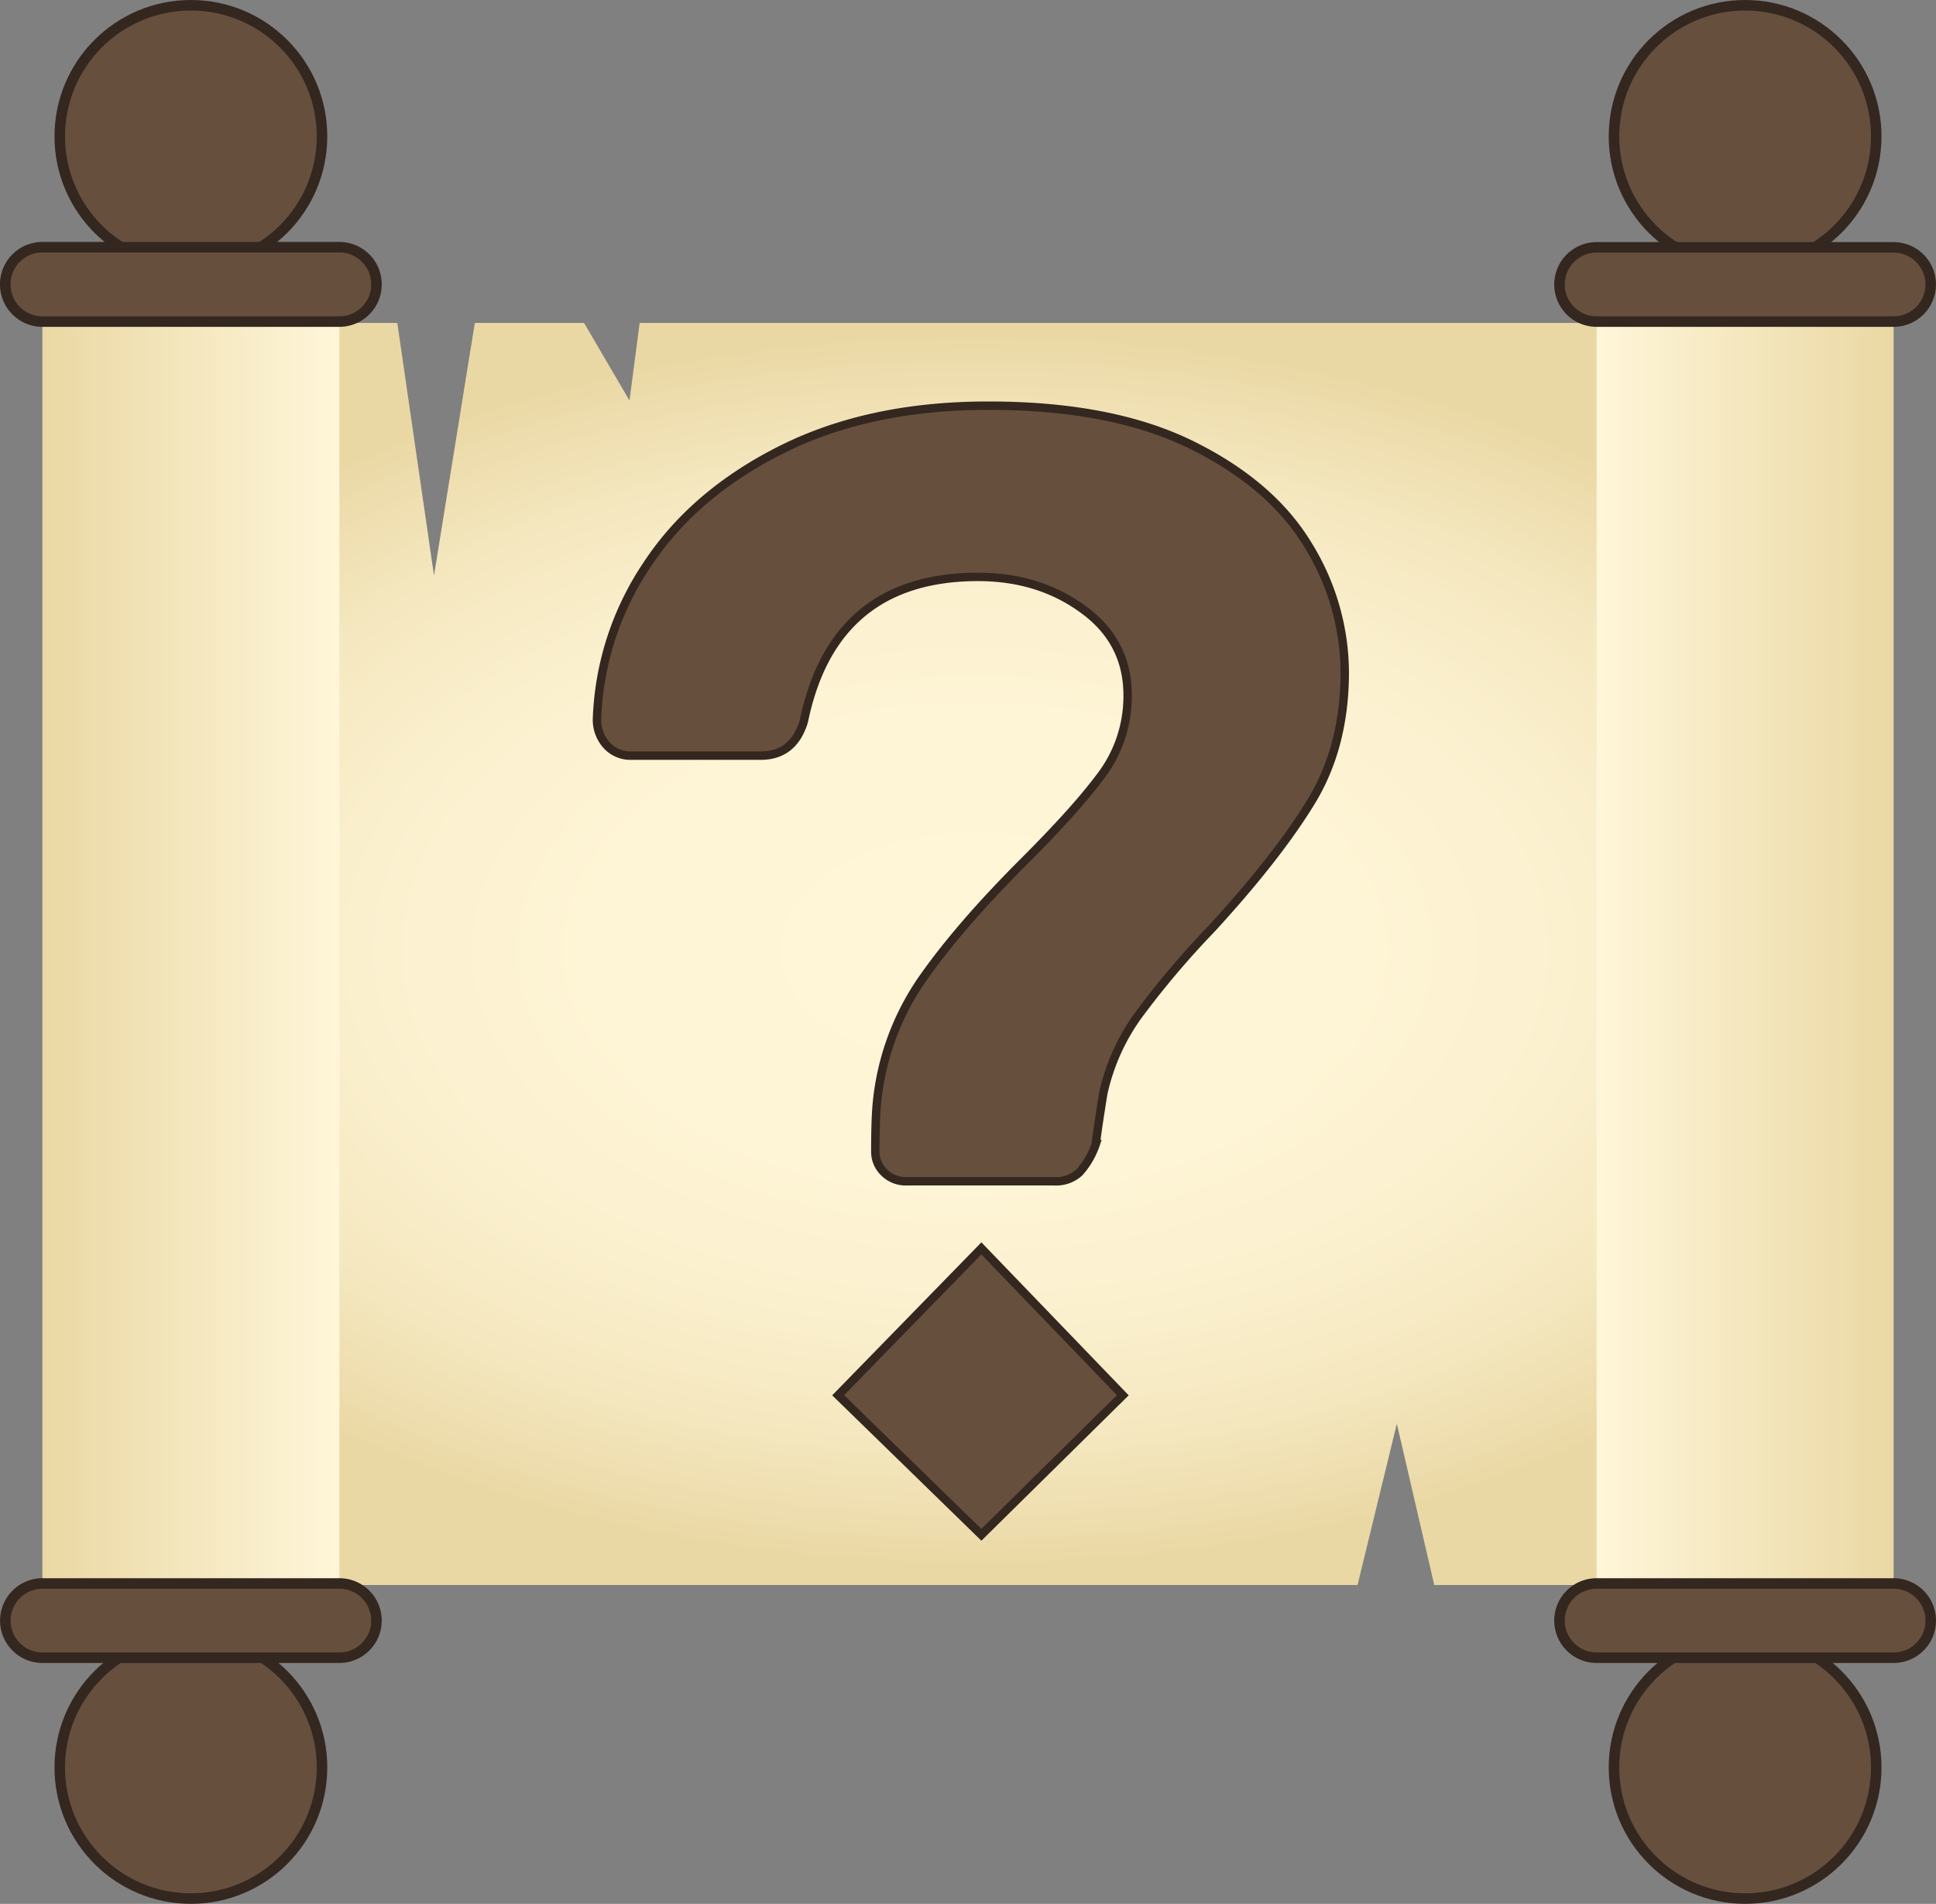 <svg xmlns="http://www.w3.org/2000/svg" xmlns:xlink="http://www.w3.org/1999/xlink" viewBox="0 0 460.36 452.77"><rect x="0" y="0" width="460.36" height="452.77" fill="#808080" stroke="none"/><defs><style>.cls-1{fill:url(#radial-gradient);}.cls-2{fill:url(#New_Gradient_Swatch_1);}.cls-3,.cls-4,.cls-6{fill:#664f3d;}.cls-4,.cls-6{stroke:#33271f;stroke-miterlimit:10;}.cls-4{stroke-width:2.5px;}.cls-5{fill:url(#linear-gradient);}.cls-6{stroke-width:2px;}</style><radialGradient id="radial-gradient" cx="230.78" cy="229.39" r="244.06" gradientTransform="translate(1.1 88.24) scale(1 0.6)" gradientUnits="userSpaceOnUse"><stop offset="0" stop-color="#fff6d9"/><stop offset="0.38" stop-color="#fef5d6"/><stop offset="0.6" stop-color="#fbf0ce"/><stop offset="0.79" stop-color="#f5e8c0"/><stop offset="0.95" stop-color="#eddcac"/><stop offset="1" stop-color="#ead8a4"/></radialGradient><linearGradient id="New_Gradient_Swatch_1" x1="10.08" y1="226.51" x2="80.7" y2="226.51" gradientUnits="userSpaceOnUse"><stop offset="0" stop-color="#ead8a4"/><stop offset="1" stop-color="#fff6d9"/></linearGradient><linearGradient id="linear-gradient" x1="379.66" y1="226.51" x2="450.28" y2="226.51" gradientUnits="userSpaceOnUse"><stop offset="0" stop-color="#fff6d9"/><stop offset="1" stop-color="#ead8a4"/></linearGradient></defs><title>scroll-about</title><g id="scroll"><polygon id="center-torn_less" data-name="center-torn less" class="cls-1" points="152.11 76.8 149.68 95.25 138.88 76.8 112.91 76.8 103.2 136.87 94.47 76.8 80.34 76.8 80.34 376.94 303.87 376.94 308.74 376.94 311.45 376.94 322.81 376.94 332.15 338.58 341.05 376.94 383.43 376.94 383.43 76.8 152.11 76.8"/><g id="left"><rect id="left-2" data-name="left" class="cls-2" x="10.08" y="76.44" width="70.62" height="300.14"/><g id="left_top" data-name="left top"><path class="cls-3" d="M79.6,79H9A8.83,8.83,0,0,1,.15,70.13h0A8.82,8.82,0,0,1,9,61.31H79.6a8.82,8.82,0,0,1,8.82,8.82h0A8.82,8.82,0,0,1,79.6,79Z" transform="translate(1.1 -2.52)"/><circle class="cls-3" cx="45.39" cy="32.43" r="31.18"/></g><g id="left_bottom" data-name="left bottom"><path class="cls-3" d="M9,379.1H79.6a8.82,8.82,0,0,1,8.82,8.83h0a8.83,8.83,0,0,1-8.82,8.83H9a8.83,8.83,0,0,1-8.83-8.83h0A8.83,8.83,0,0,1,9,379.1Z" transform="translate(1.1 -2.52)"/><circle class="cls-3" cx="45.39" cy="420.34" r="31.18"/></g><g id="left_top-2" data-name="left top"><circle class="cls-4" cx="45.39" cy="32.43" r="31.18"/><path class="cls-4" d="M79.6,79H9A8.83,8.83,0,0,1,.15,70.13h0A8.82,8.82,0,0,1,9,61.31H79.6a8.82,8.82,0,0,1,8.82,8.82h0A8.82,8.82,0,0,1,79.6,79Z" transform="translate(1.1 -2.52)"/></g><g id="left_bottom-2" data-name="left bottom"><circle class="cls-4" cx="45.39" cy="420.34" r="31.18"/><path class="cls-4" d="M9,379.1H79.6a8.82,8.82,0,0,1,8.82,8.83h0a8.83,8.83,0,0,1-8.82,8.83H9a8.83,8.83,0,0,1-8.83-8.83h0A8.83,8.83,0,0,1,9,379.1Z" transform="translate(1.1 -2.52)"/></g></g><g id="right"><rect id="right-2" data-name="right" class="cls-5" x="379.66" y="76.44" width="70.62" height="300.14"/><g id="right_top" data-name="right top"><path class="cls-3" d="M449.18,79H378.56a8.83,8.83,0,0,1-8.83-8.83h0a8.83,8.83,0,0,1,8.83-8.82h70.62A8.82,8.82,0,0,1,458,70.13h0A8.83,8.83,0,0,1,449.18,79Z" transform="translate(1.1 -2.52)"/><circle class="cls-3" cx="414.97" cy="32.43" r="31.18"/></g><g id="right_bottom" data-name="right bottom"><path class="cls-3" d="M378.56,379.1h70.62a8.83,8.83,0,0,1,8.83,8.83h0a8.83,8.83,0,0,1-8.83,8.83H378.56a8.84,8.84,0,0,1-8.83-8.83h0A8.83,8.83,0,0,1,378.56,379.1Z" transform="translate(1.1 -2.52)"/><circle class="cls-3" cx="414.97" cy="420.34" r="31.18"/></g><g id="right_top-2" data-name="right top"><circle class="cls-4" cx="414.97" cy="32.43" r="31.18"/><path class="cls-4" d="M449.18,79H378.56a8.83,8.83,0,0,1-8.83-8.83h0a8.83,8.83,0,0,1,8.83-8.82h70.62A8.82,8.82,0,0,1,458,70.13h0A8.83,8.83,0,0,1,449.18,79Z" transform="translate(1.1 -2.52)"/></g><g id="right_bottom-2" data-name="right bottom"><circle class="cls-4" cx="414.97" cy="420.34" r="31.18"/><path class="cls-4" d="M378.56,379.1h70.62a8.83,8.83,0,0,1,8.83,8.83h0a8.83,8.83,0,0,1-8.83,8.83H378.56a8.84,8.84,0,0,1-8.83-8.83h0A8.83,8.83,0,0,1,378.56,379.1Z" transform="translate(1.1 -2.52)"/></g></g></g><g id="about"><path class="cls-6" d="M232.26,367.53,198.2,334.34l34.06-34.93,33.63,34.93Z" transform="translate(1.1 -2.52)"/><path class="cls-6" d="M209.17,281.38a6.8,6.8,0,0,1-2.13-5c0-5,.12-8.73.36-11.34A62.15,62.15,0,0,1,218,235.68q8.85-12.75,24.44-28.33,12-12,17.88-19.84a31.29,31.29,0,0,0,6.56-16.29q1.41-14.52-9.39-23t-26-8.5q-34.37,0-41.45,34.36-2.47,8.14-10.27,8.15H149a7.62,7.62,0,0,1-5.84-2.48,9,9,0,0,1-2.3-6.38,70,70,0,0,1,11.86-36.48q11.16-17,32.06-27.46T234,99q29.39,0,48.35,9.39T310,132.25a58,58,0,0,1,8.67,30.11q0,17.71-8,30.82T287.1,223.29A207.6,207.6,0,0,0,269.56,244a49.79,49.79,0,0,0-8.32,18.6q-1.42,8.85-1.77,12a19.38,19.38,0,0,1-3.9,6.73,8.11,8.11,0,0,1-6,2.12H214.48A7.2,7.2,0,0,1,209.17,281.38Z" transform="translate(1.1 -2.52)"/></g></svg>